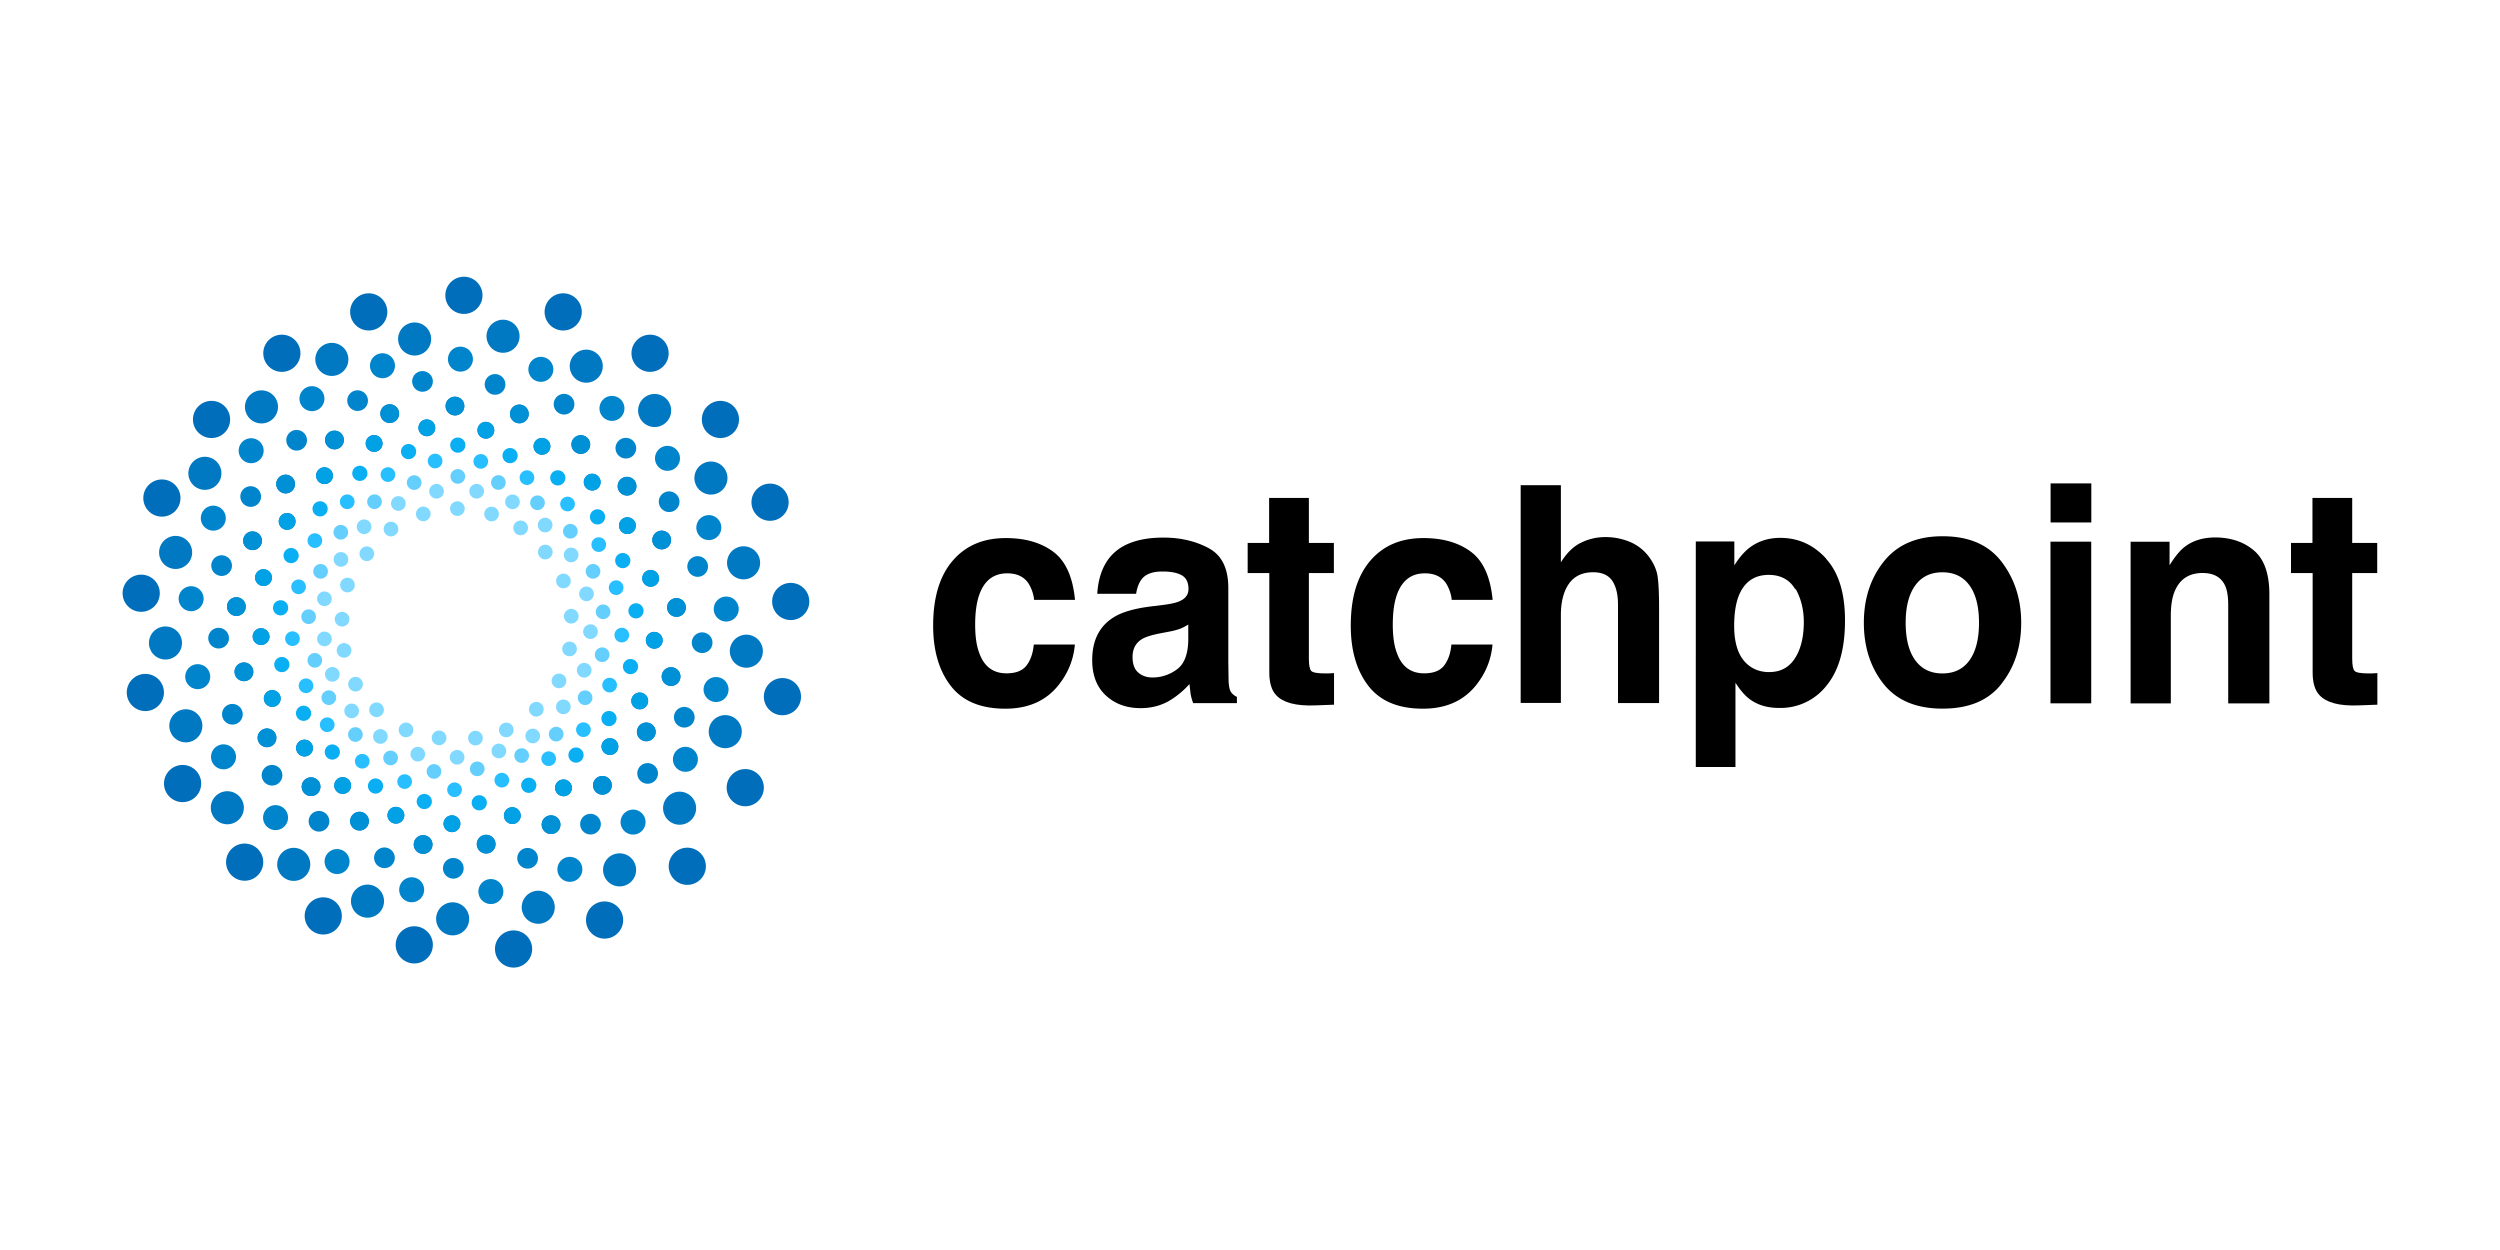 <svg xmlns="http://www.w3.org/2000/svg" xmlns:xlink="http://www.w3.org/1999/xlink" viewBox="47.34 -25.84 120 60" width="120" height="60">
  <g fill="#006eba" transform="matrix(.018 0 0 .018 51.698 -12.917)">
    <circle cx="1844.4" cy="1139.8" r="49.6"/>
    <circle cx="1866.5" cy="886" r="49.6"/>
    <circle cx="1811.4" cy="621.3" r="49.6"/>
    <circle cx="1679" cy="400.6" r="49.6"/>
    <circle cx="1491.4" cy="224.1" r="49.6"/>
    <circle cx="1259.7" cy="113.8" r="49.6"/>
    <circle cx="995" cy="69.6" r="49.6"/>
    <circle cx="741.2" cy="113.8" r="49.6"/>
    <circle cx="1745.2" cy="1382.5" r="49.6"/>
    <circle cx="1590.7" cy="1592.1" r="49.6"/>
    <circle cx="1370.1" cy="1735.5" r="49.6"/>
    <circle cx="1127.4" cy="1812.7" r="49.6"/>
    <circle cx="862.6" cy="1801.7" r="49.6"/>
    <circle cx="619.9" cy="1724.5" r="49.6"/>
    <circle cx="410.3" cy="1581.1" r="49.6"/>
    <circle cx="244.8" cy="1371.5" r="49.6"/>
    <circle cx="145.5" cy="1128.7" r="49.6"/>
    <circle cx="134.4" cy="864" r="49.6"/>
    <circle cx="189.6" cy="610.2" r="49.6"/>
    <circle cx="322" cy="400.6" r="49.6"/>
    <circle cx="509.5" cy="224.1" r="49.6"/>
  </g>
  <g transform="scale(.018) rotate(9 5943.223 17845.409)" fill="#0078c2">
    <circle transform="rotate(-81.002 1869.944 944.67)" cx="1870" cy="944.7" r="44.1"/>
    <circle transform="rotate(-81.002 1892.012 724.031)" cx="1892.1" cy="724" r="44.1"/>
    <circle transform="rotate(-81.002 1847.887 492.358)" cx="1847.9" cy="492.3" r="44.1"/>
    <circle transform="rotate(-81.002 1726.538 282.748)" cx="1726.6" cy="282.7" r="44.1"/>
    <circle transform="rotate(-81.002 1550.028 128.298)" cx="1550.1" cy="128.3" r="44.1"/>
    <circle transform="rotate(-81.002 1351.454 40.039)" cx="1351.5" cy="40" r="44.1"/>
    <circle transform="rotate(-81.002 1119.782 -4.093)" cx="1119.8" cy="-4.1" r="44.1"/>
    <circle transform="rotate(-81.002 888.11 40.032)" cx="888.1" cy="40" r="44.1"/>
    <circle transform="rotate(-81.002 1781.685 1165.31)" cx="1781.7" cy="1165.3" r="44.1"/>
    <circle transform="rotate(-81.002 1649.298 1352.851)" cx="1649.4" cy="1352.9" r="44.1"/>
    <circle transform="rotate(-81.002 1450.72 1485.233)" cx="1450.8" cy="1485.2" r="44.1"/>
    <circle transform="rotate(-81.002 1230.08 1551.421)" cx="1230.1" cy="1551.4" r="44.1"/>
    <circle transform="rotate(-81.002 998.407 1540.386)" cx="998.5" cy="1540.4" r="44.1"/>
    <circle transform="rotate(-81.002 788.8 1474.19)" cx="788.8" cy="1474.2" r="44.1"/>
    <circle transform="rotate(-81.002 590.226 1352.836)" cx="590.3" cy="1352.9" r="44.1"/>
    <circle transform="rotate(-81.002 446.813 1154.258)" cx="446.8" cy="1154.3" r="44.1"/>
    <circle transform="rotate(-81.002 358.56 944.648)" cx="358.6" cy="944.7" r="44.1"/>
    <circle transform="rotate(-81.002 347.532 701.944)" cx="347.6" cy="702" r="44.1"/>
    <circle transform="rotate(-81.002 391.663 481.305)" cx="391.7" cy="481.3" r="44.1"/>
    <circle transform="rotate(-81.002 513.018 282.73)" cx="513" cy="282.7" r="44.1"/>
    <circle transform="rotate(-81.002 678.5 128.285)" cx="678.5" cy="128.3" r="44.1"/>
  </g>
  <g transform="scale(.018) rotate(18 3680.726 8721.996)" fill="#0084cc">
    <circle transform="rotate(90 1906.541 747.239)" cx="1906.5" cy="747.2" r="33.4"/>
    <circle transform="rotate(90 1926.773 544.918)" cx="1926.8" cy="544.9" r="33.4"/>
    <circle transform="rotate(90 1886.309 332.482)" cx="1886.3" cy="332.5" r="33.4"/>
    <circle transform="rotate(90 1775.032 140.277)" cx="1775" cy="140.3" r="33.4"/>
    <circle transform="rotate(90 1613.176 -1.347)" cx="1613.2" cy="-1.3" r="33.4"/>
    <circle transform="rotate(90 1431.088 -82.275)" cx="1431.1" cy="-82.3" r="33.4"/>
    <circle transform="rotate(90 1218.651 -122.739)" cx="1218.7" cy="-122.7" r="33.4"/>
    <circle transform="rotate(90 1006.215 -82.275)" cx="1006.2" cy="-82.3" r="33.4"/>
    <circle transform="rotate(90 1825.612 949.559)" cx="1825.6" cy="949.6" r="33.4"/>
    <circle transform="rotate(90 1704.22 1121.531)" cx="1704.2" cy="1121.5" r="33.4"/>
    <circle transform="rotate(90 1522.132 1242.924)" cx="1522.1" cy="1242.9" r="33.4"/>
    <circle transform="rotate(90 1319.811 1303.62)" cx="1319.8" cy="1303.6" r="33.4"/>
    <circle transform="rotate(90 1107.375 1293.504)" cx="1107.4" cy="1293.5" r="33.4"/>
    <circle transform="rotate(90 915.17 1232.808)" cx="915.2" cy="1232.8" r="33.4"/>
    <circle transform="rotate(90 733.082 1121.531)" cx="733.1" cy="1121.5" r="33.4"/>
    <circle transform="rotate(90 601.574 939.443)" cx="601.6" cy="939.4" r="33.4"/>
    <circle transform="rotate(90 520.646 747.238)" cx="520.6" cy="747.2" r="33.4"/>
    <circle transform="rotate(90 510.53 524.686)" cx="510.5" cy="524.7" r="33.4"/>
    <circle transform="rotate(90 550.994 322.366)" cx="551" cy="322.4" r="33.4"/>
    <circle transform="rotate(90 662.27 140.277)" cx="662.3" cy="140.3" r="33.4"/>
    <circle transform="rotate(90 814.01 -1.347)" cx="814" cy="-1.3" r="33.4"/>
  </g>
  <g transform="scale(.018) rotate(26 2977.007 5890.293)" fill="#0085cd">
    <ellipse transform="rotate(90 1910.054 554.561)" cx="1910.1" cy="554.6" rx="27.6" ry="27.7"/>
    <ellipse transform="rotate(90 1932.23 377.159)" cx="1932.2" cy="377.2" rx="27.6" ry="27.7"/>
    <ellipse transform="rotate(90 1887.879 177.582)" cx="1887.9" cy="177.6" rx="27.6" ry="27.7"/>
    <ellipse transform="rotate(90 1788.09 .18)" cx="1788.1" cy=".2" rx="27.6" ry="27.7"/>
    <ellipse transform="rotate(90 1643.952 -121.783)" cx="1644" cy="-121.8" rx="27.6" ry="27.7"/>
    <ellipse transform="rotate(90 1477.637 -199.397)" cx="1477.6" cy="-199.4" rx="27.6" ry="27.7"/>
    <ellipse transform="rotate(90 1278.06 -232.66)" cx="1278.1" cy="-232.7" rx="27.6" ry="27.7"/>
    <ellipse transform="rotate(90 1089.571 -199.397)" cx="1089.6" cy="-199.4" rx="27.6" ry="27.7"/>
    <ellipse transform="rotate(90 1832.441 743.051)" cx="1832.4" cy="743.1" rx="27.6" ry="27.7"/>
    <ellipse transform="rotate(90 1721.565 898.277)" cx="1721.6" cy="898.3" rx="27.6" ry="27.7"/>
    <ellipse transform="rotate(90 1555.25 1009.154)" cx="1555.3" cy="1009.2" rx="27.6" ry="27.7"/>
    <ellipse transform="rotate(90 1377.849 1064.592)" cx="1377.8" cy="1064.6" rx="27.6" ry="27.7"/>
    <ellipse transform="rotate(90 1178.272 1053.504)" cx="1178.3" cy="1053.5" rx="27.6" ry="27.7"/>
    <ellipse transform="rotate(90 1011.957 998.066)" cx="1012" cy="998.1" rx="27.6" ry="27.7"/>
    <ellipse transform="rotate(90 845.643 898.277)" cx="845.6" cy="898.3" rx="27.6" ry="27.7"/>
    <ellipse transform="rotate(90 723.679 731.963)" cx="723.7" cy="732" rx="27.6" ry="27.7"/>
    <ellipse transform="rotate(90 646.066 554.561)" cx="646.1" cy="554.6" rx="27.6" ry="27.7"/>
    <ellipse transform="rotate(90 634.978 354.984)" cx="635" cy="355" rx="27.6" ry="27.7"/>
    <ellipse transform="rotate(90 679.329 166.494)" cx="679.3" cy="166.5" rx="27.6" ry="27.7"/>
    <ellipse transform="rotate(90 779.117 .18)" cx="779.1" cy=".2" rx="27.6" ry="27.7"/>
    <ellipse transform="rotate(90 912.169 -121.784)" cx="912.2" cy="-121.8" rx="27.6" ry="27.7"/>
  </g>
  <g fill="#006eba" transform="scale(.018) rotate(17 3785.967 9278.579)">
    <ellipse transform="rotate(90 1766.722 733.146)" cx="1766.7" cy="733.1" rx="25" ry="25.1"/>
    <ellipse transform="rotate(90 1786.775 572.72)" cx="1786.8" cy="572.7" rx="25" ry="25.1"/>
    <ellipse transform="rotate(90 1746.669 392.242)" cx="1746.7" cy="392.2" rx="25" ry="25.1"/>
    <ellipse transform="rotate(90 1656.429 231.816)" cx="1656.4" cy="231.8" rx="25" ry="25.1"/>
    <ellipse transform="rotate(90 1526.083 121.524)" cx="1526.1" cy="121.5" rx="25" ry="25.1"/>
    <ellipse transform="rotate(90 1375.685 51.337)" cx="1375.7" cy="51.3" rx="25" ry="25.1"/>
    <ellipse transform="rotate(90 1195.206 21.258)" cx="1195.2" cy="21.3" rx="25" ry="25.1"/>
    <ellipse transform="rotate(90 1024.754 51.338)" cx="1024.8" cy="51.3" rx="25" ry="25.1"/>
    <ellipse transform="rotate(90 1696.536 903.598)" cx="1696.5" cy="903.6" rx="25" ry="25.1"/>
    <ellipse transform="rotate(90 1596.27 1043.97)" cx="1596.3" cy="1044" rx="25" ry="25.1"/>
    <ellipse transform="rotate(90 1445.871 1144.236)" cx="1445.9" cy="1144.2" rx="25" ry="25.1"/>
    <ellipse transform="rotate(90 1285.445 1194.369)" cx="1285.4" cy="1194.4" rx="25" ry="25.1"/>
    <ellipse transform="rotate(90 1104.967 1184.343)" cx="1105" cy="1184.3" rx="25" ry="25.1"/>
    <ellipse transform="rotate(90 954.568 1134.21)" cx="954.6" cy="1134.2" rx="25" ry="25.1"/>
    <ellipse transform="rotate(90 804.169 1043.97)" cx="804.2" cy="1044" rx="25" ry="25.1"/>
    <ellipse transform="rotate(90 693.876 893.572)" cx="693.9" cy="893.6" rx="25" ry="25.1"/>
    <ellipse transform="rotate(90 623.69 733.146)" cx="623.7" cy="733.1" rx="25" ry="25.1"/>
    <ellipse transform="rotate(90 613.663 552.667)" cx="613.7" cy="552.7" rx="25" ry="25.1"/>
    <ellipse transform="rotate(90 653.77 382.215)" cx="653.8" cy="382.2" rx="25" ry="25.1"/>
    <ellipse transform="rotate(90 744.009 231.816)" cx="744" cy="231.8" rx="25" ry="25.1"/>
    <ellipse transform="rotate(90 864.328 121.524)" cx="864.3" cy="121.5" rx="25" ry="25.1"/>
  </g>
  <g fill="#0090d6" transform="scale(.018) rotate(17 3785.967 9278.579)">
    <ellipse transform="rotate(90 1766.722 733.146)" cx="1766.7" cy="733.1" rx="25" ry="25.1"/>
    <ellipse transform="rotate(90 1786.775 572.72)" cx="1786.8" cy="572.7" rx="25" ry="25.1"/>
    <ellipse transform="rotate(90 1746.669 392.242)" cx="1746.7" cy="392.2" rx="25" ry="25.1"/>
    <ellipse transform="rotate(90 1656.429 231.816)" cx="1656.4" cy="231.8" rx="25" ry="25.1"/>
    <ellipse transform="rotate(90 1526.083 121.524)" cx="1526.1" cy="121.5" rx="25" ry="25.1"/>
    <ellipse transform="rotate(90 1375.685 51.337)" cx="1375.7" cy="51.3" rx="25" ry="25.1"/>
    <ellipse transform="rotate(90 1195.206 21.258)" cx="1195.2" cy="21.3" rx="25" ry="25.1"/>
    <ellipse transform="rotate(90 1024.754 51.338)" cx="1024.8" cy="51.3" rx="25" ry="25.1"/>
    <ellipse transform="rotate(90 1696.536 903.598)" cx="1696.5" cy="903.6" rx="25" ry="25.1"/>
    <ellipse transform="rotate(90 1596.27 1043.97)" cx="1596.3" cy="1044" rx="25" ry="25.1"/>
    <ellipse transform="rotate(90 1445.871 1144.236)" cx="1445.9" cy="1144.2" rx="25" ry="25.1"/>
    <ellipse transform="rotate(90 1285.445 1194.369)" cx="1285.4" cy="1194.4" rx="25" ry="25.1"/>
    <ellipse transform="rotate(90 1104.967 1184.343)" cx="1105" cy="1184.3" rx="25" ry="25.1"/>
    <ellipse transform="rotate(90 954.568 1134.21)" cx="954.6" cy="1134.2" rx="25" ry="25.1"/>
    <ellipse transform="rotate(90 804.169 1043.97)" cx="804.2" cy="1044" rx="25" ry="25.1"/>
    <ellipse transform="rotate(90 693.876 893.572)" cx="693.9" cy="893.6" rx="25" ry="25.1"/>
    <ellipse transform="rotate(90 623.69 733.146)" cx="623.7" cy="733.1" rx="25" ry="25.1"/>
    <ellipse transform="rotate(90 613.663 552.667)" cx="613.7" cy="552.7" rx="25" ry="25.1"/>
    <ellipse transform="rotate(90 653.77 382.215)" cx="653.8" cy="382.2" rx="25" ry="25.1"/>
    <ellipse transform="rotate(90 744.009 231.816)" cx="744" cy="231.8" rx="25" ry="25.1"/>
    <ellipse transform="rotate(90 864.328 121.524)" cx="864.3" cy="121.5" rx="25" ry="25.1"/>
  </g>
  <g fill="#006eba" transform="scale(.018) rotate(26 2959.135 5900.523)">
    <ellipse transform="rotate(90 1782.039 527.557)" cx="1782" cy="527.6" rx="22.4" ry="22.5"/>
    <ellipse transform="rotate(90 1800.071 383.298)" cx="1800.1" cy="383.3" rx="22.4" ry="22.5"/>
    <ellipse transform="rotate(90 1764.007 221.007)" cx="1764" cy="221" rx="22.4" ry="22.5"/>
    <ellipse transform="rotate(90 1682.861 76.749)" cx="1682.9" cy="76.7" rx="22.4" ry="22.5"/>
    <ellipse transform="rotate(90 1565.651 -22.429)" cx="1565.7" cy="-22.4" rx="22.4" ry="22.5"/>
    <ellipse transform="rotate(90 1430.408 -85.543)" cx="1430.4" cy="-85.5" rx="22.4" ry="22.5"/>
    <ellipse transform="rotate(90 1268.117 -112.591)" cx="1268.1" cy="-112.6" rx="22.4" ry="22.5"/>
    <ellipse transform="rotate(90 1114.843 -85.543)" cx="1114.8" cy="-85.5" rx="22.4" ry="22.5"/>
    <ellipse transform="rotate(90 1718.926 680.832)" cx="1718.9" cy="680.8" rx="22.4" ry="22.5"/>
    <ellipse transform="rotate(90 1628.764 807.058)" cx="1628.8" cy="807.1" rx="22.4" ry="22.5"/>
    <ellipse transform="rotate(90 1493.521 897.22)" cx="1493.5" cy="897.2" rx="22.4" ry="22.5"/>
    <ellipse transform="rotate(90 1349.263 942.301)" cx="1349.3" cy="942.3" rx="22.4" ry="22.5"/>
    <ellipse transform="rotate(90 1186.972 933.285)" cx="1187" cy="933.3" rx="22.4" ry="22.5"/>
    <ellipse transform="rotate(90 1051.729 888.204)" cx="1051.7" cy="888.2" rx="22.4" ry="22.5"/>
    <ellipse transform="rotate(90 916.487 807.058)" cx="916.5" cy="807.1" rx="22.4" ry="22.5"/>
    <ellipse transform="rotate(90 817.309 671.816)" cx="817.3" cy="671.8" rx="22.4" ry="22.5"/>
    <ellipse transform="rotate(90 754.196 527.557)" cx="754.2" cy="527.6" rx="22.4" ry="22.5"/>
    <ellipse transform="rotate(90 745.179 365.266)" cx="745.2" cy="365.3" rx="22.4" ry="22.5"/>
    <ellipse transform="rotate(90 781.244 211.991)" cx="781.2" cy="212" rx="22.4" ry="22.5"/>
    <ellipse transform="rotate(90 862.39 76.748)" cx="862.4" cy="76.7" rx="22.4" ry="22.5"/>
    <ellipse transform="rotate(90 970.584 -22.429)" cx="970.6" cy="-22.4" rx="22.4" ry="22.5"/>
  </g>
  <g fill="#00a1e5" transform="scale(.018) rotate(26 2959.135 5900.523)">
    <ellipse transform="rotate(90 1782.039 527.557)" cx="1782" cy="527.6" rx="22.4" ry="22.5"/>
    <ellipse transform="rotate(90 1800.071 383.298)" cx="1800.1" cy="383.3" rx="22.4" ry="22.5"/>
    <ellipse transform="rotate(90 1764.007 221.007)" cx="1764" cy="221" rx="22.4" ry="22.5"/>
    <ellipse transform="rotate(90 1682.861 76.749)" cx="1682.9" cy="76.7" rx="22.4" ry="22.5"/>
    <ellipse transform="rotate(90 1565.651 -22.429)" cx="1565.7" cy="-22.4" rx="22.4" ry="22.5"/>
    <ellipse transform="rotate(90 1430.408 -85.543)" cx="1430.4" cy="-85.5" rx="22.4" ry="22.5"/>
    <ellipse transform="rotate(90 1268.117 -112.591)" cx="1268.1" cy="-112.6" rx="22.4" ry="22.5"/>
    <ellipse transform="rotate(90 1114.843 -85.543)" cx="1114.8" cy="-85.5" rx="22.4" ry="22.5"/>
    <ellipse transform="rotate(90 1718.926 680.832)" cx="1718.9" cy="680.8" rx="22.4" ry="22.5"/>
    <ellipse transform="rotate(90 1628.764 807.058)" cx="1628.8" cy="807.1" rx="22.4" ry="22.5"/>
    <ellipse transform="rotate(90 1493.521 897.22)" cx="1493.5" cy="897.2" rx="22.4" ry="22.5"/>
    <ellipse transform="rotate(90 1349.263 942.301)" cx="1349.3" cy="942.3" rx="22.4" ry="22.5"/>
    <ellipse transform="rotate(90 1186.972 933.285)" cx="1187" cy="933.3" rx="22.4" ry="22.5"/>
    <ellipse transform="rotate(90 1051.729 888.204)" cx="1051.7" cy="888.2" rx="22.4" ry="22.5"/>
    <ellipse transform="rotate(90 916.487 807.058)" cx="916.5" cy="807.1" rx="22.4" ry="22.5"/>
    <ellipse transform="rotate(90 817.309 671.816)" cx="817.3" cy="671.8" rx="22.4" ry="22.5"/>
    <ellipse transform="rotate(90 754.196 527.557)" cx="754.2" cy="527.6" rx="22.4" ry="22.5"/>
    <ellipse transform="rotate(90 745.179 365.266)" cx="745.2" cy="365.3" rx="22.4" ry="22.5"/>
    <ellipse transform="rotate(90 781.244 211.991)" cx="781.2" cy="212" rx="22.4" ry="22.5"/>
    <ellipse transform="rotate(90 862.39 76.748)" cx="862.4" cy="76.7" rx="22.4" ry="22.5"/>
    <ellipse transform="rotate(90 970.584 -22.429)" cx="970.6" cy="-22.4" rx="22.4" ry="22.5"/>
  </g>
  <g transform="scale(.018) rotate(35 2552.92 4238.63)" fill="#09aef3">
    <circle transform="rotate(90 1774.577 314.743)" cx="1774.6" cy="314.7" r="20.3"/>
    <circle transform="rotate(90 1790.848 184.573)" cx="1790.8" cy="184.6" r="20.3"/>
    <circle transform="rotate(90 1758.305 38.131)" cx="1758.3" cy="38.1" r="20.3"/>
    <circle transform="rotate(90 1685.085 -92.039)" cx="1685.1" cy="-92" r="20.3"/>
    <circle transform="rotate(90 1579.321 -181.531)" cx="1579.3" cy="-181.5" r="20.3"/>
    <circle transform="rotate(90 1457.287 -238.481)" cx="1457.3" cy="-238.5" r="20.3"/>
    <circle transform="rotate(90 1310.845 -262.888)" cx="1310.8" cy="-262.9" r="20.3"/>
    <circle transform="rotate(90 1172.539 -238.481)" cx="1172.5" cy="-238.5" r="20.3"/>
    <circle transform="rotate(90 1717.627 453.049)" cx="1717.6" cy="453" r="20.3"/>
    <circle transform="rotate(90 1636.271 566.948)" cx="1636.3" cy="566.9" r="20.3"/>
    <circle transform="rotate(90 1514.236 648.304)" cx="1514.2" cy="648.3" r="20.3"/>
    <circle transform="rotate(90 1384.066 688.982)" cx="1384.1" cy="689" r="20.3"/>
    <circle transform="rotate(90 1237.624 680.847)" cx="1237.6" cy="680.8" r="20.3"/>
    <circle transform="rotate(90 1115.59 640.168)" cx="1115.6" cy="640.2" r="20.3"/>
    <circle transform="rotate(90 993.555 566.948)" cx="993.6" cy="566.9" r="20.3"/>
    <circle transform="rotate(90 904.063 444.913)" cx="904.1" cy="444.9" r="20.3"/>
    <circle transform="rotate(90 847.113 314.743)" cx="847.1" cy="314.7" r="20.3"/>
    <circle transform="rotate(90 838.978 168.301)" cx="839" cy="168.3" r="20.3"/>
    <circle transform="rotate(90 871.52 29.995)" cx="871.5" cy="30" r="20.3"/>
    <circle transform="rotate(90 944.741 -92.039)" cx="944.7" cy="-92" r="20.3"/>
    <circle transform="rotate(90 1042.369 -181.531)" cx="1042.4" cy="-181.5" r="20.3"/>
  </g>
  <g transform="scale(.018) rotate(43 2331.642 3330.827)" fill="#27bfff">
    <circle transform="rotate(90 1749.073 123.189)" cx="1749.1" cy="123.2" r="19.6"/>
    <circle transform="rotate(90 1764.032 3.519)" cx="1764" cy="3.5" r="19.6"/>
    <circle transform="rotate(90 1734.115 -131.109)" cx="1734.1" cy="-131.1" r="19.6"/>
    <circle transform="rotate(90 1666.8 -250.779)" cx="1666.8" cy="-250.8" r="19.6"/>
    <circle transform="rotate(90 1569.569 -333.052)" cx="1569.6" cy="-333.1" r="19.6"/>
    <circle transform="rotate(90 1457.379 -385.407)" cx="1457.4" cy="-385.4" r="19.6"/>
    <circle transform="rotate(90 1322.751 -407.845)" cx="1322.8" cy="-407.8" r="19.6"/>
    <circle transform="rotate(90 1195.602 -385.407)" cx="1195.6" cy="-385.4" r="19.6"/>
    <circle transform="rotate(90 1696.718 250.338)" cx="1696.7" cy="250.3" r="19.6"/>
    <circle transform="rotate(90 1621.924 355.048)" cx="1621.9" cy="355" r="19.6"/>
    <circle transform="rotate(90 1509.734 429.842)" cx="1509.7" cy="429.8" r="19.6"/>
    <circle transform="rotate(90 1390.064 467.238)" cx="1390.1" cy="467.2" r="19.6"/>
    <circle transform="rotate(90 1255.436 459.759)" cx="1255.4" cy="459.8" r="19.6"/>
    <circle transform="rotate(90 1143.246 422.362)" cx="1143.2" cy="422.4" r="19.6"/>
    <circle transform="rotate(90 1031.056 355.048)" cx="1031.1" cy="355" r="19.6"/>
    <circle transform="rotate(90 948.783 242.858)" cx="948.8" cy="242.9" r="19.6"/>
    <circle transform="rotate(90 896.428 123.188)" cx="896.4" cy="123.2" r="19.6"/>
    <circle transform="rotate(90 888.948 -11.44)" cx="888.9" cy="-11.4" r="19.6"/>
    <circle transform="rotate(90 918.866 -138.589)" cx="918.9" cy="-138.6" r="19.6"/>
    <circle transform="rotate(90 986.18 -250.779)" cx="986.2" cy="-250.8" r="19.6"/>
    <circle transform="rotate(90 1075.932 -333.052)" cx="1075.9" cy="-333.1" r="19.6"/>
  </g>
  <g transform="scale(.018) rotate(51 2176.377 2696.455)" fill="#64cffd">
    <circle transform="rotate(90 1692.025 -69.527)" cx="1692" cy="-69.5" r="19.6"/>
    <circle transform="rotate(90 1705.47 -177.085)" cx="1705.5" cy="-177.1" r="19.6"/>
    <circle transform="rotate(90 1678.58 -298.089)" cx="1678.6" cy="-298.1" r="19.6"/>
    <circle transform="rotate(90 1618.078 -405.648)" cx="1618.1" cy="-405.6" r="19.6"/>
    <circle transform="rotate(90 1530.687 -479.594)" cx="1530.7" cy="-479.6" r="19.6"/>
    <circle transform="rotate(90 1429.85 -526.651)" cx="1429.9" cy="-526.7" r="19.6"/>
    <circle transform="rotate(90 1308.847 -546.819)" cx="1308.8" cy="-546.8" r="19.6"/>
    <circle transform="rotate(90 1194.565 -526.651)" cx="1194.6" cy="-526.7" r="19.6"/>
    <circle transform="rotate(90 1644.968 44.755)" cx="1645" cy="44.8" r="19.6"/>
    <circle transform="rotate(90 1577.744 138.868)" cx="1577.7" cy="138.9" r="19.6"/>
    <circle transform="rotate(90 1476.907 206.093)" cx="1476.9" cy="206.1" r="19.6"/>
    <circle transform="rotate(90 1369.349 239.705)" cx="1369.3" cy="239.7" r="19.6"/>
    <circle transform="rotate(90 1248.345 232.982)" cx="1248.3" cy="233" r="19.6"/>
    <circle transform="rotate(90 1147.509 199.37)" cx="1147.5" cy="199.4" r="19.6"/>
    <circle transform="rotate(90 1046.672 138.869)" cx="1046.7" cy="138.9" r="19.6"/>
    <circle transform="rotate(90 972.726 38.032)" cx="972.7" cy="38" r="19.6"/>
    <circle transform="rotate(90 925.669 -69.526)" cx="925.7" cy="-69.5" r="19.6"/>
    <circle transform="rotate(90 918.946 -190.53)" cx="918.9" cy="-190.5" r="19.6"/>
    <circle transform="rotate(90 945.836 -304.811)" cx="945.8" cy="-304.8" r="19.6"/>
    <circle transform="rotate(90 1006.338 -405.648)" cx="1006.3" cy="-405.6" r="19.6"/>
    <circle transform="rotate(90 1087.007 -479.594)" cx="1087" cy="-479.6" r="19.6"/>
  </g>
  <g fill="#81d9ff">
    <g transform="scale(.018) rotate(59 2061.356 2223.7)">
      <circle transform="rotate(90 1619.303 -257.262)" cx="1619.3" cy="-257.3" r="19.6"/>
      <circle transform="rotate(90 1631.541 -355.164)" cx="1631.5" cy="-355.2" r="19.6"/>
      <circle transform="rotate(90 1607.065 -465.304)" cx="1607.1" cy="-465.3" r="19.6"/>
      <circle transform="rotate(90 1551.995 -563.206)" cx="1552" cy="-563.2" r="19.6"/>
      <circle transform="rotate(90 1472.45 -630.513)" cx="1472.4" cy="-630.5" r="19.6"/>
      <circle transform="rotate(90 1380.667 -673.346)" cx="1380.7" cy="-673.3" r="19.6"/>
      <circle transform="rotate(90 1270.527 -691.702)" cx="1270.5" cy="-691.7" r="19.6"/>
      <circle transform="rotate(90 1166.506 -673.346)" cx="1166.5" cy="-673.3" r="19.6"/>
      <circle transform="rotate(90 1576.471 -153.241)" cx="1576.5" cy="-153.2" r="19.6"/>
      <circle transform="rotate(90 1515.282 -67.576)" cx="1515.3" cy="-67.6" r="19.6"/>
      <circle transform="rotate(90 1423.499 -6.388)" cx="1423.5" cy="-6.4" r="19.6"/>
      <circle transform="rotate(90 1325.597 24.207)" cx="1325.6" cy="24.2" r="19.6"/>
      <circle transform="rotate(90 1215.457 18.088)" cx="1215.5" cy="18.1" r="19.6"/>
      <circle transform="rotate(90 1123.674 -12.507)" cx="1123.7" cy="-12.5" r="19.6"/>
      <circle transform="rotate(90 1031.891 -67.577)" cx="1031.9" cy="-67.6" r="19.6"/>
      <circle transform="rotate(90 964.583 -159.36)" cx="964.6" cy="-159.4" r="19.6"/>
      <circle transform="rotate(90 921.751 -257.262)" cx="921.8" cy="-257.3" r="19.6"/>
      <circle transform="rotate(90 915.632 -367.402)" cx="915.6" cy="-367.4" r="19.6"/>
      <circle transform="rotate(90 940.107 -471.423)" cx="940.1" cy="-471.4" r="19.6"/>
      <circle transform="rotate(90 995.177 -563.206)" cx="995.2" cy="-563.2" r="19.6"/>
      <circle transform="rotate(90 1068.604 -630.513)" cx="1068.6" cy="-630.5" r="19.6"/>
    </g>
    <g transform="scale(.018) rotate(68 1960.967 1814.053)">
      <circle transform="rotate(90 1498.575 -461.808)" cx="1498.6" cy="-461.8" r="19.6"/>
      <circle transform="rotate(90 1509.124 -546.202)" cx="1509.1" cy="-546.2" r="19.6"/>
      <circle transform="rotate(90 1488.026 -641.146)" cx="1488" cy="-641.1" r="19.6"/>
      <circle transform="rotate(90 1440.554 -725.54)" cx="1440.6" cy="-725.5" r="19.6"/>
      <circle transform="rotate(90 1371.984 -783.561)" cx="1372" cy="-783.6" r="19.6"/>
      <circle transform="rotate(90 1292.864 -820.483)" cx="1292.9" cy="-820.5" r="19.6"/>
      <circle transform="rotate(90 1197.921 -836.307)" cx="1197.9" cy="-836.3" r="19.6"/>
      <circle transform="rotate(90 1108.252 -820.483)" cx="1108.3" cy="-820.5" r="19.6"/>
      <circle transform="rotate(90 1461.652 -372.139)" cx="1461.7" cy="-372.1" r="19.6"/>
      <circle transform="rotate(90 1408.906 -298.294)" cx="1408.9" cy="-298.3" r="19.6"/>
      <circle transform="rotate(90 1329.786 -245.548)" cx="1329.8" cy="-245.5" r="19.6"/>
      <circle transform="rotate(90 1245.392 -219.175)" cx="1245.4" cy="-219.2" r="19.6"/>
      <circle transform="rotate(90 1150.449 -224.449)" cx="1150.4" cy="-224.4" r="19.6"/>
      <circle transform="rotate(90 1071.329 -250.823)" cx="1071.3" cy="-250.8" r="19.6"/>
      <circle transform="rotate(90 992.21 -298.294)" cx="992.2" cy="-298.3" r="19.6"/>
      <circle transform="rotate(90 934.189 -377.414)" cx="934.2" cy="-377.4" r="19.6"/>
      <circle transform="rotate(90 897.266 -461.808)" cx="897.3" cy="-461.8" r="19.6"/>
      <circle transform="rotate(90 891.991 -556.752)" cx="892" cy="-556.8" r="19.6"/>
      <circle transform="rotate(90 913.09 -646.421)" cx="913.1" cy="-646.4" r="19.6"/>
      <circle transform="rotate(90 960.562 -725.54)" cx="960.6" cy="-725.5" r="19.6"/>
      <circle transform="rotate(90 1023.858 -783.561)" cx="1023.9" cy="-783.6" r="19.6"/>
    </g>
  </g>
  <use xlink:href="#a"/>
  <path d="M103.2 3.193c.36-.047.616-.106.77-.18.276-.123.417-.315.417-.578 0-.32-.106-.536-.32-.66s-.527-.183-.935-.183c-.463 0-.79.12-.982.357-.136.174-.23.412-.276.714h-1.866c.043-.68.22-1.237.544-1.675.514-.684 1.394-1.024 2.64-1.024.812 0 1.534.17 2.163.506s.944.973.944 1.908V5.94l.013.897c.013.268.05.446.115.54s.157.174.285.234v.298h-2.1a2.49 2.49 0 0 1-.123-.442l-.055-.472a4.19 4.19 0 0 1-.927.778c-.417.25-.888.378-1.415.378-.672 0-1.228-.2-1.666-.604s-.66-.97-.66-1.704c0-.952.353-1.645 1.058-2.07.387-.234.956-.4 1.704-.497zm1.177.944a2.1 2.1 0 0 1-.374.196 2.91 2.91 0 0 1-.519.14l-.438.085c-.412.077-.706.17-.888.276-.306.187-.455.472-.455.863 0 .35.094.595.28.752s.412.23.676.23a1.95 1.95 0 0 0 1.165-.383c.357-.255.54-.723.553-1.403z"/>
  <use xlink:href="#b"/>
  <use xlink:href="#a" x="20.046"/>
  <path d="M125.624.192a2.2 2.2 0 0 1 .914.761c.204.3.327.587.37.893s.068.808.068 1.5v4.56h-1.972V3.18c0-.417-.068-.757-.2-1.012-.174-.36-.506-.54-.995-.54-.506 0-.893.18-1.152.54s-.395.87-.395 1.534V7.9h-1.93V-2.55h1.93v3.702c.28-.45.6-.765.97-.944a2.61 2.61 0 0 1 1.156-.268 3.06 3.06 0 0 1 1.237.251zm9.376.8c.604.667.9 1.653.9 2.95 0 1.37-.293 2.4-.884 3.124a2.8 2.8 0 0 1-2.274 1.075c-.6 0-1.08-.153-1.47-.463-.213-.17-.42-.42-.63-.748v4.046h-1.904V.15h1.85v1.148c.208-.336.434-.604.667-.8.434-.35.944-.52 1.54-.52.867 0 1.602.336 2.206 1.003zm-1.483 1.462c-.264-.46-.7-.7-1.275-.7-.706 0-1.194.35-1.458 1.046-.136.37-.204.842-.204 1.4 0 .9.23 1.534.7 1.9.272.213.6.32.973.32.544 0 .956-.217 1.24-.655s.43-1.02.43-1.743c0-.6-.132-1.13-.395-1.6zm9.903 4.52c-.625.808-1.568 1.2-2.84 1.2s-2.214-.404-2.84-1.2-.935-1.78-.935-2.92c0-1.118.3-2.1.935-2.912S139.3-.1 140.582-.1s2.214.412 2.84 1.233.935 1.8.935 2.912c0 1.14-.3 2.112-.935 2.92zm-1.543-1.122c.302-.42.455-1.02.455-1.798s-.153-1.377-.455-1.794-.735-.63-1.3-.63-1 .208-1.305.63-.46 1.016-.46 1.794.153 1.377.46 1.798.74.633 1.305.633 1-.213 1.3-.633zm5.846-6.614h-1.955v-1.874h1.955zm-1.96.922h1.955v7.76h-1.955zm9.78.436c.485.42.727 1.118.727 2.1v5.228h-1.976v-4.72c0-.408-.05-.723-.153-.94-.187-.4-.548-.6-1.075-.6-.65 0-1.097.293-1.34.876-.128.3-.187.7-.187 1.182v4.2h-1.93V.162h1.87v1.13c.247-.4.48-.684.7-.863.395-.315.897-.472 1.505-.472.752.008 1.373.217 1.857.638z"/>
  <use xlink:href="#b" x="50.08"/>
  <defs>
    <path id="a" d="M96.976 2.934a1.87 1.87 0 0 0-.276-.782c-.217-.315-.553-.472-1.012-.472-.65 0-1.097.34-1.34 1.02-.128.36-.2.837-.2 1.437 0 .57.064 1.024.2 1.373.23.646.667.97 1.305.97.45 0 .774-.128.965-.383s.306-.587.344-1h1.972a3.518 3.518 0 0 1-.638 1.75c-.608.888-1.505 1.33-2.7 1.33s-2.06-.37-2.623-1.1-.842-1.7-.842-2.882c0-1.33.3-2.368.927-3.107s1.475-1.1 2.563-1.1c.927 0 1.683.217 2.274.655s.94 1.207 1.046 2.312h-1.976z"/>
    <path id="b" d="M107.228 1.667V.222h1.03V-1.94h1.908V.222h1.2v1.445h-1.2V5.77c0 .32.038.514.115.595s.3.12.706.12l.187-.004.2-.013v1.517l-.914.034c-.914.034-1.534-.132-1.87-.497-.217-.234-.323-.6-.323-1.075v-4.78z"/>
  </defs>
</svg>
